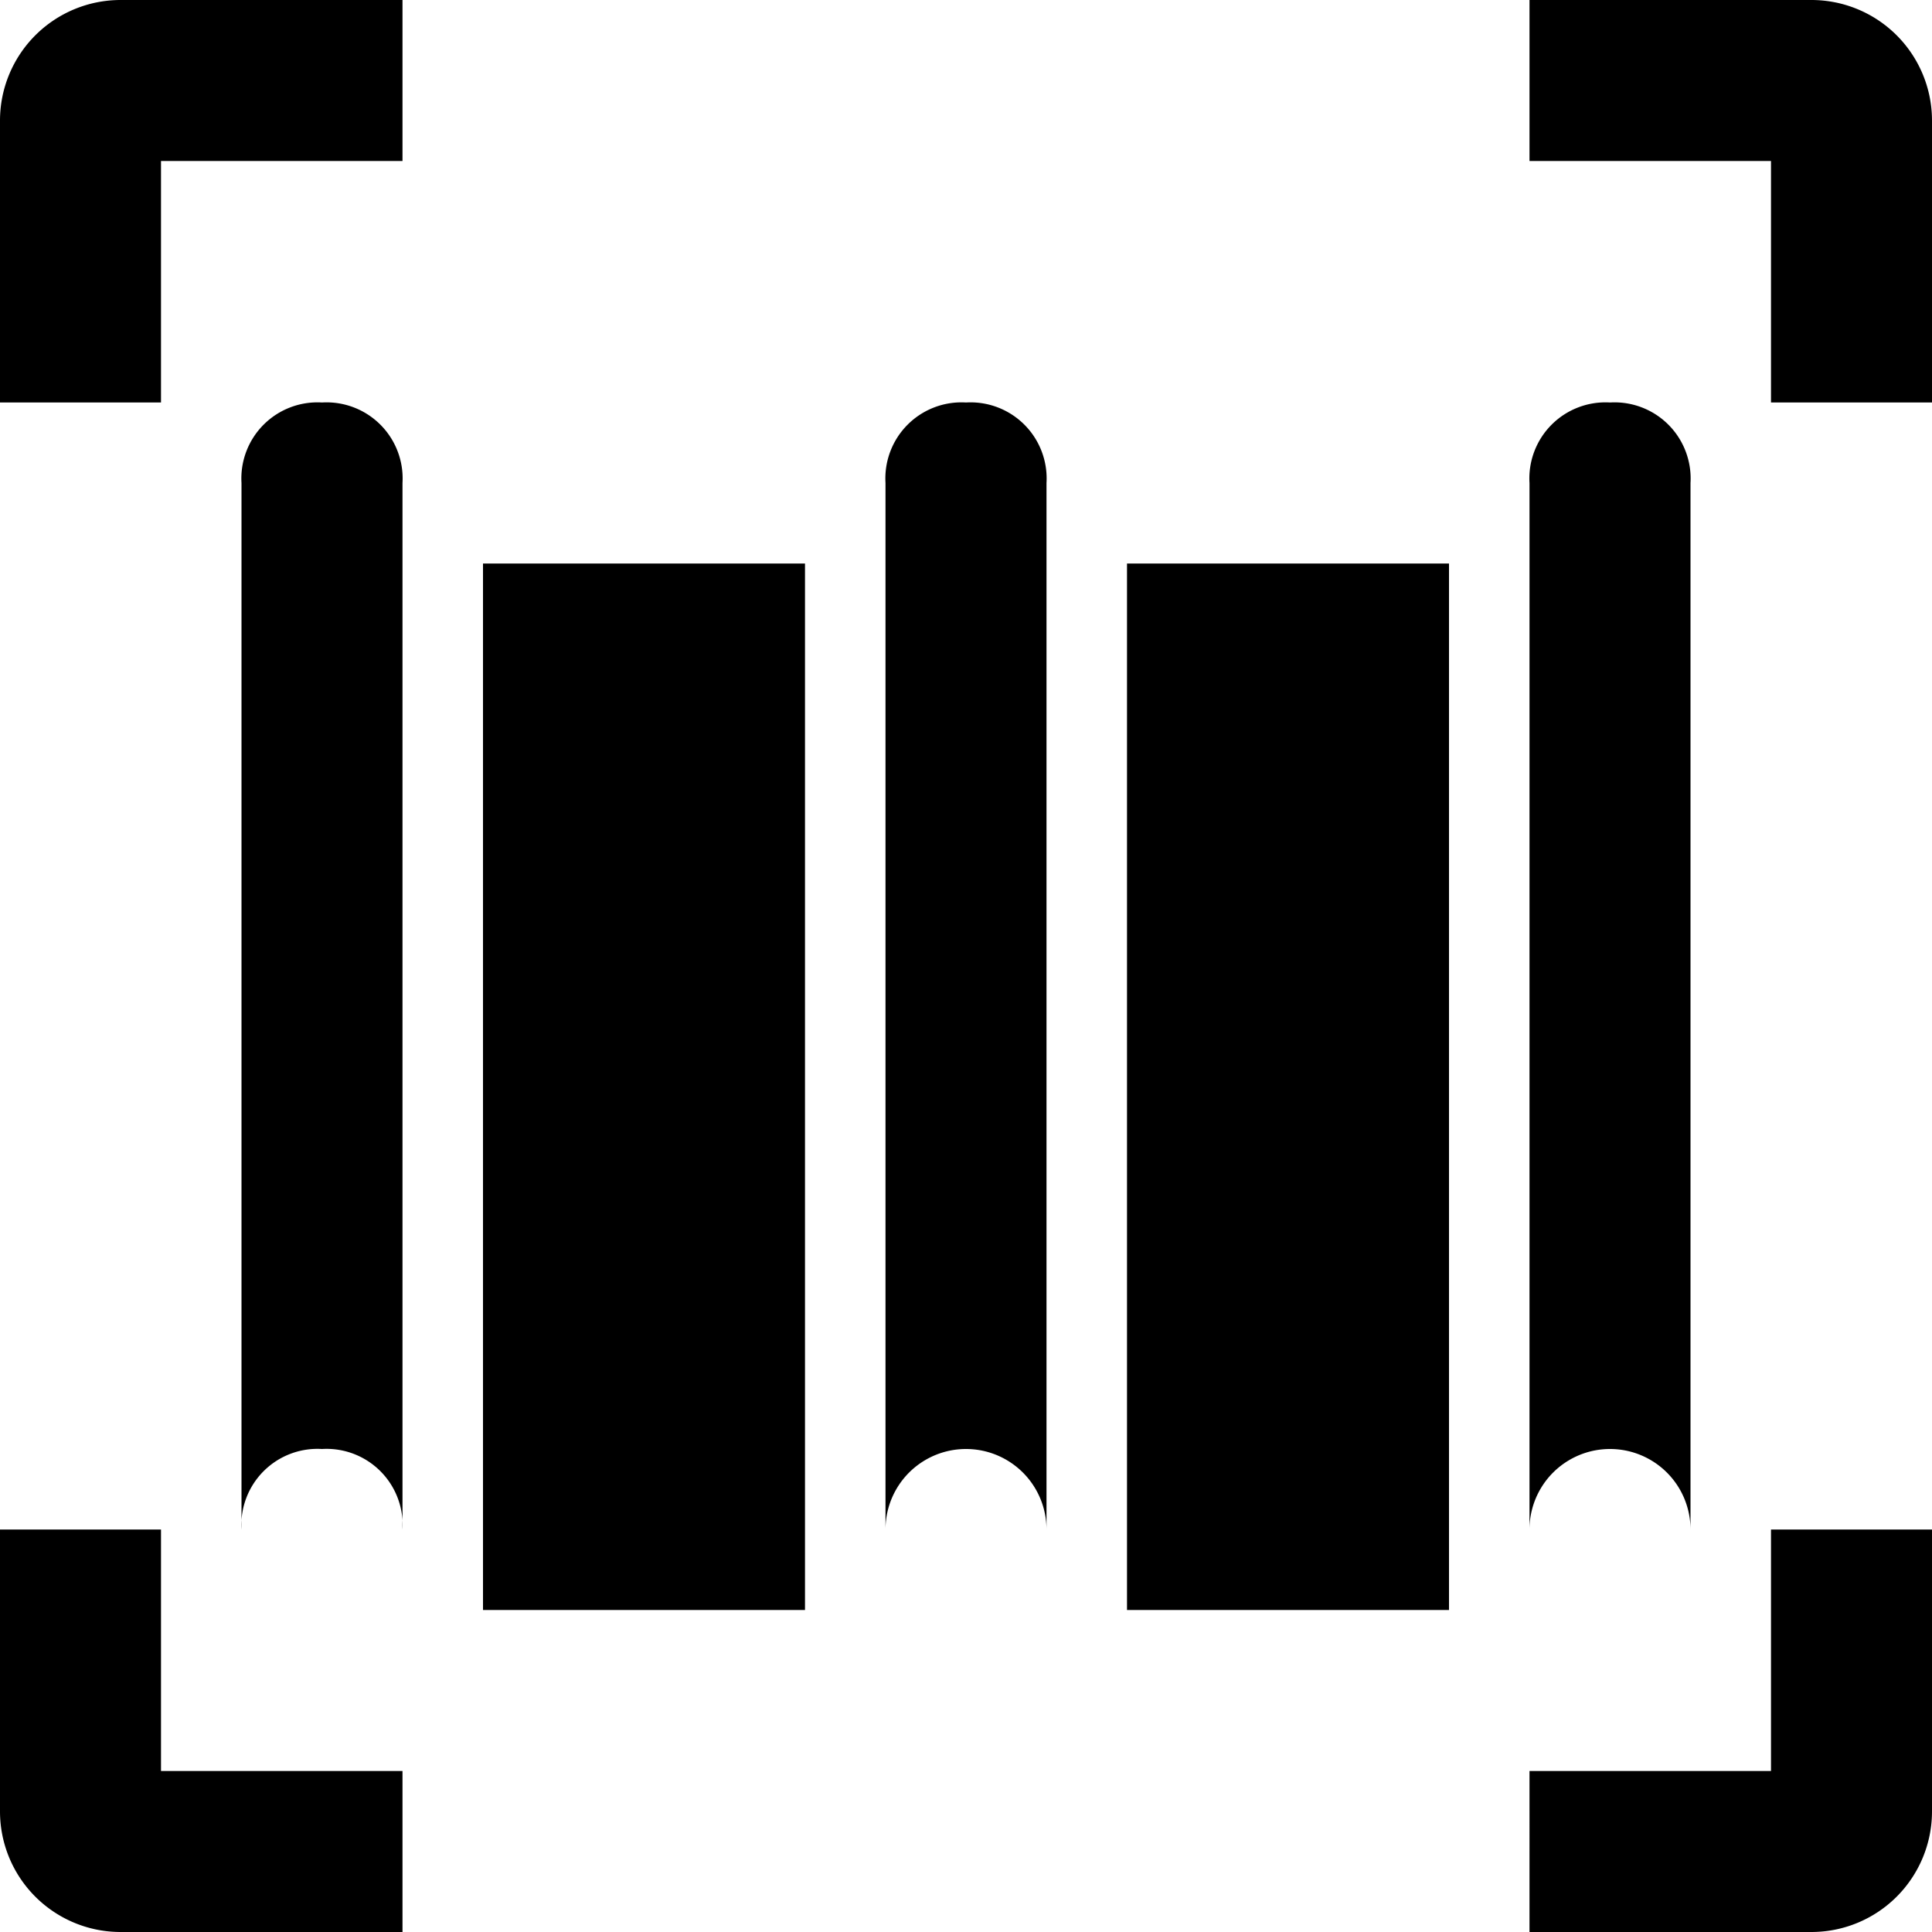<svg id="Layer_1" data-name="Layer 1" xmlns="http://www.w3.org/2000/svg" viewBox="0 0 24 24">
  <path d="M0,0H24V24H0Z" fill="none"/>
  <path d="M5,0H1.5A1.498,1.498,0,0,0,0,1.5V5H2V2H5ZM19,0h3.5A1.498,1.498,0,0,1,24,1.5V5H22V2H19ZM5,24H1.5A1.498,1.498,0,0,1,0,22.5V19H2v3H5Zm14,0h3.5A1.498,1.498,0,0,0,24,22.5V19H22v3H19Z"/>
  <path d="M6,7h4V20H6Zm8,0h4V20H14ZM4,5A.945.945,0,0,0,3,6V19a.945.945,0,0,1,1-1,.945.945,0,0,1,1,1V6A.945.945,0,0,0,4,5Zm8,0a.945.945,0,0,0-1,1V19a1,1,0,0,1,2,0V6A.945.945,0,0,0,12,5Zm8,0a.945.945,0,0,0-1,1V19a1,1,0,0,1,2,0V6A.945.945,0,0,0,20,5Z"/>
</svg>
